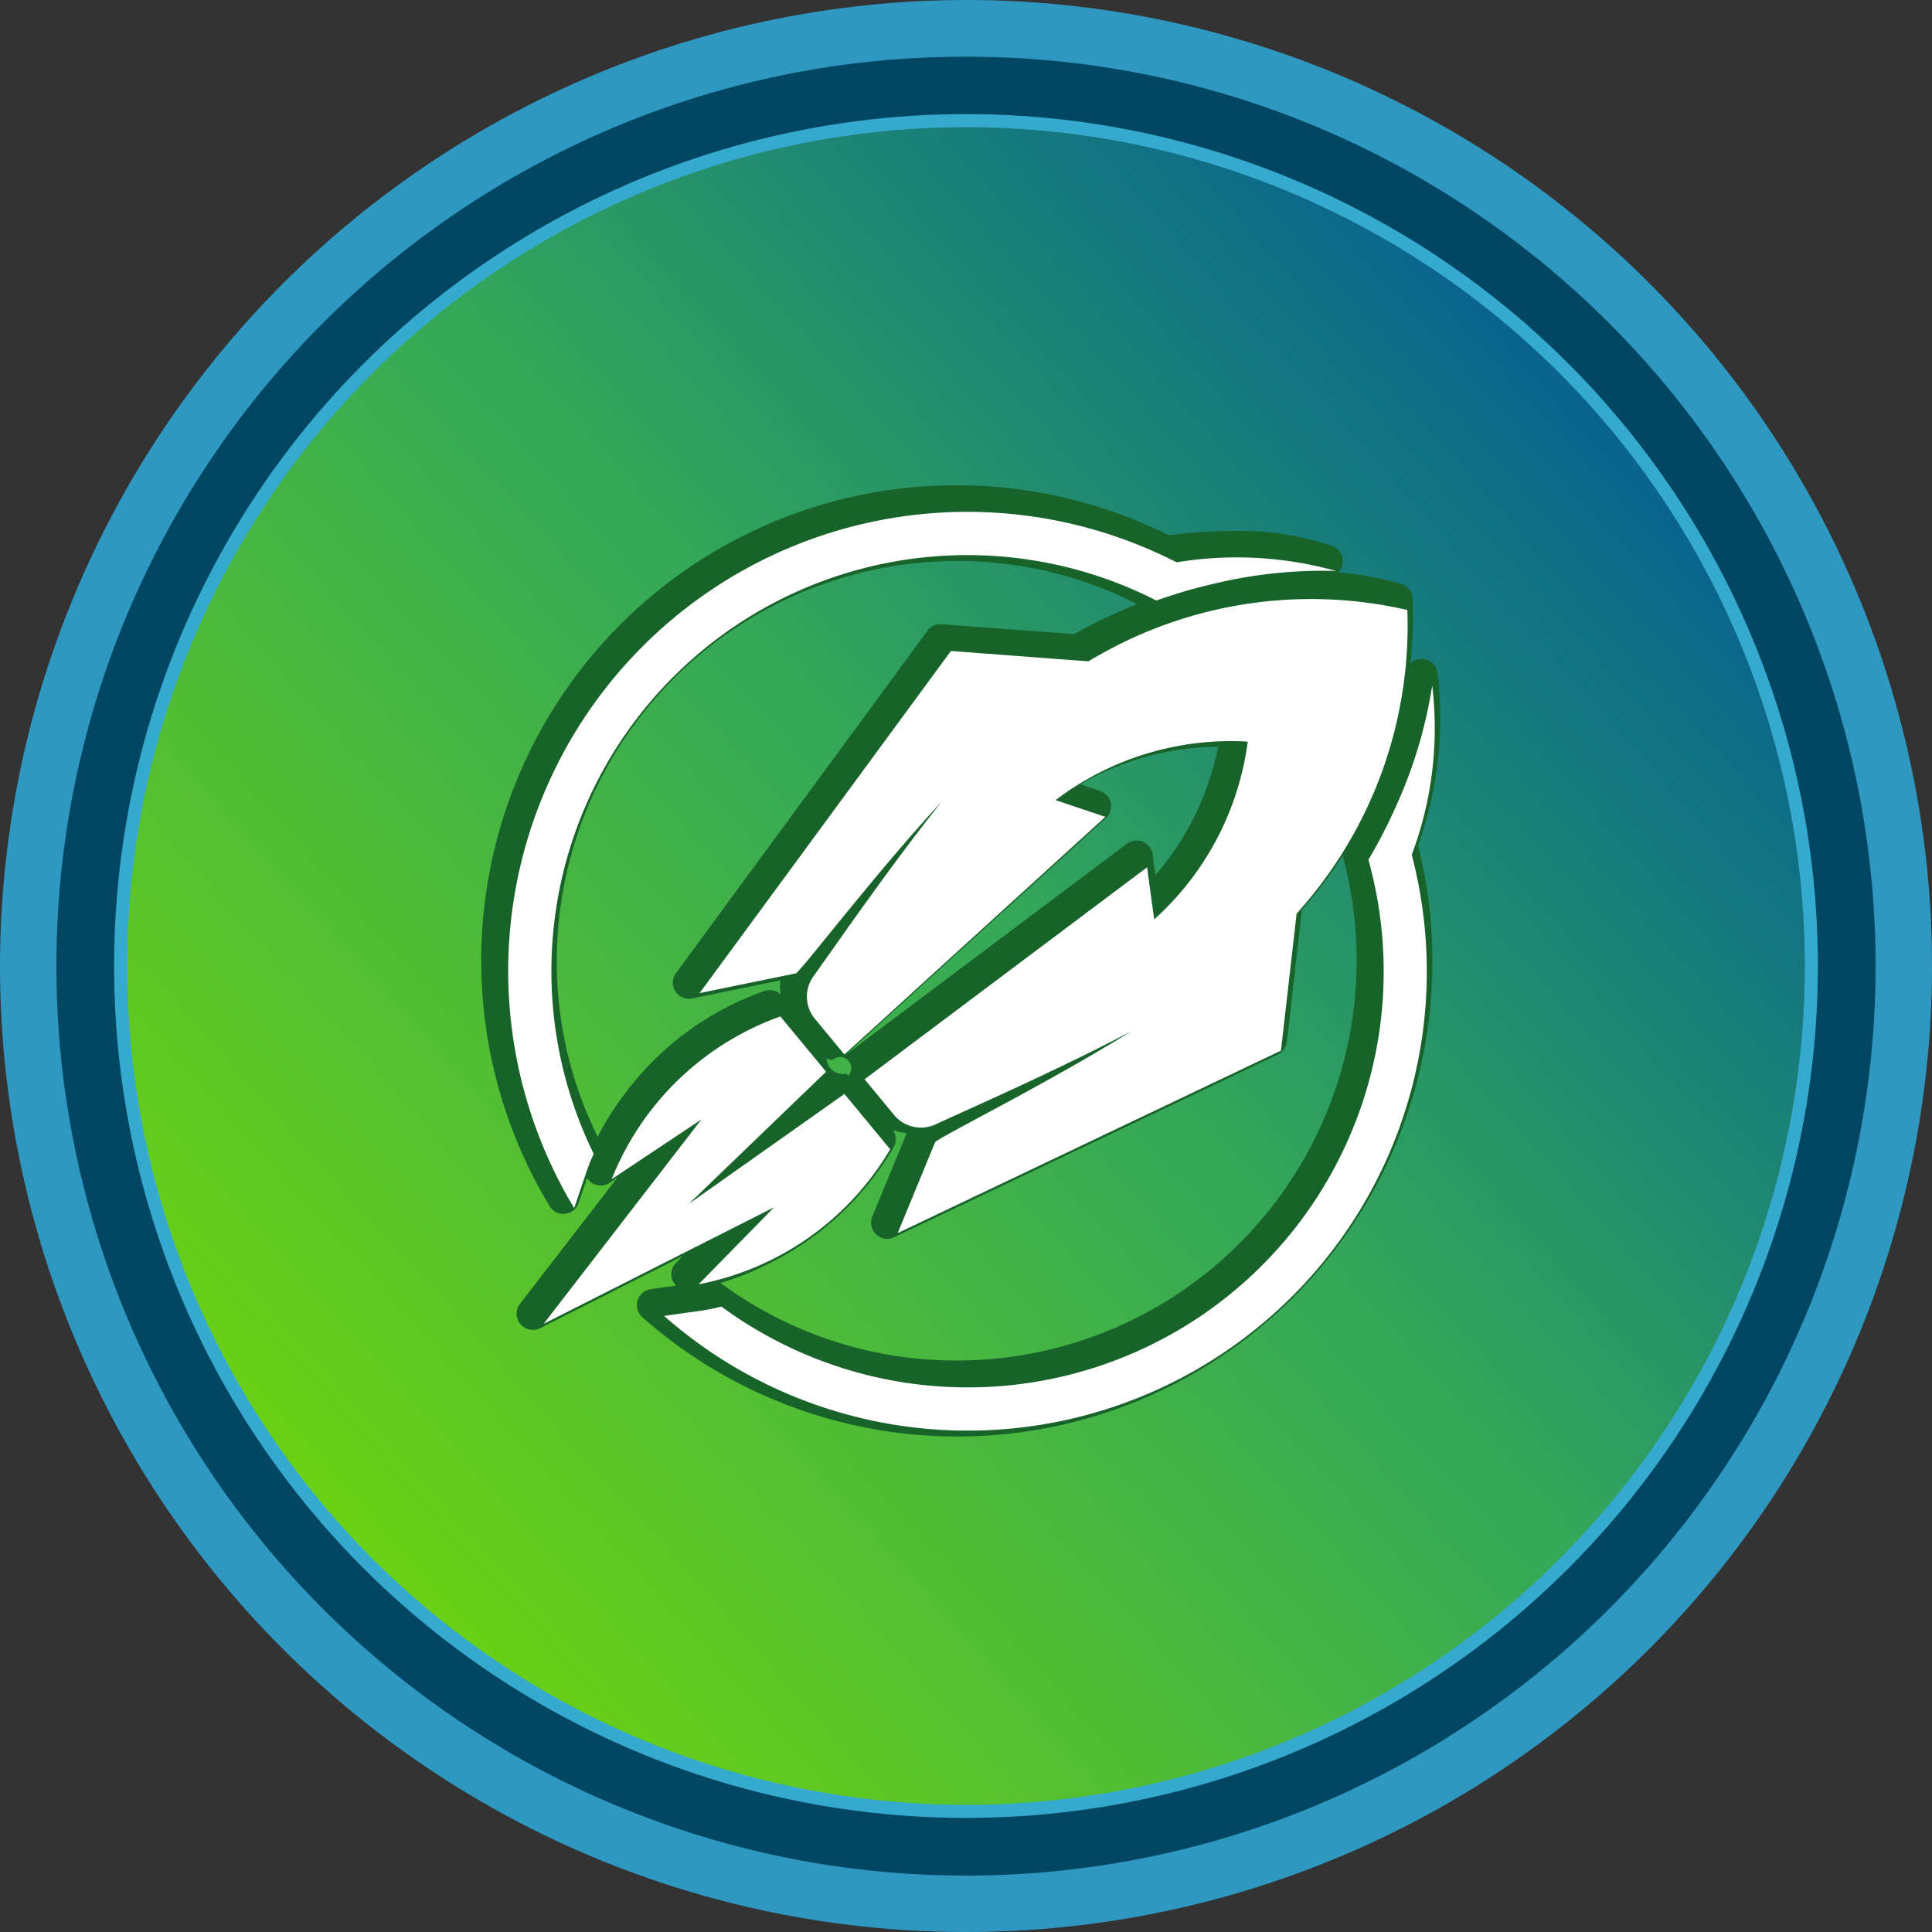 <svg xmlns="http://www.w3.org/2000/svg" xmlns:xlink="http://www.w3.org/1999/xlink" width="36" height="36" viewBox="0 0 36 36">
  <rect x="0" y="0" width="36" height="36" fill="#333333" stroke="none"/>
  <defs>
    <linearGradient id="linear-gradient" x1="-0.553" y1="1.443" x2="0.644" y2="0.371" gradientUnits="objectBoundingBox">
      <stop offset="0" stop-color="#6ad114"/>
      <stop offset="0.541" stop-color="#34a759"/>
      <stop offset="1" stop-color="#08638f"/>
    </linearGradient>
    <linearGradient id="linear-gradient-2" x1="0.128" y1="0.834" x2="0.872" y2="0.166" xlink:href="#linear-gradient"/>
  </defs>
  <g id="Group_27017" data-name="Group 27017" transform="translate(-55 -1090)">
    <g id="Group_26654" data-name="Group 26654" transform="translate(55 1090)">
      <g id="Group_26398" data-name="Group 26398" transform="translate(0 0)">
        <circle id="Ellipse_1976" data-name="Ellipse 1976" cx="16.079" cy="16.079" r="16.079" transform="translate(1.949 1.949)" fill="#08638f"/>
        <path id="Ellipse_1976_-_Outline" data-name="Ellipse 1976 - Outline" d="M13-5A18,18,0,1,1-5,13,18.02,18.02,0,0,1,13-5Zm0,32.975A14.975,14.975,0,1,0-1.975,13,14.992,14.992,0,0,0,13,27.975Z" transform="translate(5 5)" fill="#2f98c1"/>
        <path id="Ellipse_1977" data-name="Ellipse 1977" d="M14.943-2A16.866,16.866,0,0,1,24.416.894a16.99,16.99,0,0,1,6.138,7.454,16.921,16.921,0,0,1-1.562,16.068,16.99,16.99,0,0,1-7.454,6.138A16.921,16.921,0,0,1,5.469,28.991,16.99,16.99,0,0,1-.668,21.537,16.921,16.921,0,0,1,.894,5.469,16.99,16.99,0,0,1,8.348-.668,16.837,16.837,0,0,1,14.943-2Zm0,32.675A15.732,15.732,0,1,0-.79,14.943,15.75,15.75,0,0,0,14.943,30.675Z" transform="translate(3.057 3.057)" fill="#014763"/>
        <circle id="Ellipse_1978" data-name="Ellipse 1978" cx="15.388" cy="15.388" r="15.388" transform="translate(2.612 2.612)" fill="url(#linear-gradient)"/>
        <circle id="Ellipse_1979" data-name="Ellipse 1979" cx="15.874" cy="15.874" r="15.874" transform="translate(2.126 2.126)" fill="#36aace"/>
        <circle id="Ellipse_1980" data-name="Ellipse 1980" cx="15.63" cy="15.63" r="15.63" transform="translate(2.37 2.37)" fill="url(#linear-gradient-2)"/>
      </g>
      <g id="Group_26401" data-name="Group 26401" transform="translate(8.968 9.043)">
        <g id="Group_26399" data-name="Group 26399" transform="translate(0 0)">
          <path id="Path_97939" data-name="Path 97939" d="M631.9,187.535h0c-.074.04-.146.083-.218.125l-2.56-.193-4.683,6.375,1.8-.369c.242-.234,1.486-1.873,2.717-3.207-.982,1.233-1.921,2.6-2.391,3.257a.65.65,0,0,0,.018.793l.554.67L632,190.558l-.928-.312a5.4,5.4,0,0,1,3.581-1.09,5.4,5.4,0,0,1-1.743,3.312l-.133-.97-5.264,3.95.554.67a.649.649,0,0,0,.776.167c.733-.339,2.25-1,3.645-1.735-1.542.958-3.383,1.871-3.658,2.064l-.7,1.7,7.142-3.4.291-2.551c.055-.063.11-.125.164-.19h0a7.991,7.991,0,0,0,1.9-5.47A7.992,7.992,0,0,0,631.9,187.535Z" transform="translate(-620.57 -184.573)" fill="#176329"/>
          <path id="Path_97939_-_Outline" data-name="Path 97939 - Outline" d="M635.264,185.475h0a6.115,6.115,0,0,1,1.75.239.3.3,0,0,1,.214.259,8.267,8.267,0,0,1-1.963,5.693l0,0c-.034.042-.069.082-.1.122l-.281,2.457a.3.3,0,0,1-.17.239l-7.142,3.4a.3.3,0,0,1-.41-.388l.639-1.55a.937.937,0,0,1-.655-.337l-.554-.67a.206.206,0,1,0-.172-.354.3.3,0,0,1-.212-.109l-.554-.67a.939.939,0,0,1-.207-.706l-1.643.337a.3.3,0,0,1-.3-.475l4.683-6.375a.3.3,0,0,1,.267-.123l2.466.186.14-.079,0,0A9.08,9.08,0,0,1,635.264,185.475Zm1.379.764a5.683,5.683,0,0,0-1.379-.159,8.457,8.457,0,0,0-3.916,1.021l-.005,0c-.063.034-.125.07-.19.109l-.019.011a.3.3,0,0,1-.176.041l-2.393-.181-4.119,5.607.937-.192c.109-.123.318-.38.553-.669.524-.645,1.317-1.621,2.1-2.466a.3.3,0,0,1,.459.394c-.786.987-1.552,2.07-2.058,2.787q-.187.265-.324.457a.348.348,0,0,0,.006.424l.352.426,4.254-3.868-.44-.148a.3.3,0,0,1-.1-.52,5.627,5.627,0,0,1,3.485-1.169c.195,0,.313.011.318.011a.3.3,0,0,1,.273.33,5.6,5.6,0,0,1-.308,1.251A5.233,5.233,0,0,1,632.409,192a.3.3,0,0,1-.492-.192l-.063-.46-4.6,3.451.352.426a.336.336,0,0,0,.26.12.367.367,0,0,0,.155-.035l.522-.238c.8-.361,2-.907,3.11-1.49a.3.3,0,0,1,.3.525c-.977.607-2.082,1.2-2.814,1.594-.328.176-.619.333-.76.417l-.364.884,6.281-2.992.272-2.384a.3.3,0,0,1,.073-.165l.008-.009c.052-.059.1-.116.149-.174l0,0A7.767,7.767,0,0,0,636.643,186.24Zm-4.208,4.9a5.212,5.212,0,0,0,1.169-2.392,5.219,5.219,0,0,0-2.569.7l.366.123a.3.3,0,0,1,.107.511l-4.846,4.407,5.239-3.931a.3.3,0,0,1,.481.2Z" transform="translate(-619.873 -183.876)" fill="#176329"/>
          <path id="Path_97940" data-name="Path 97940" d="M612.806,230.506a5.3,5.3,0,0,0,3.569-2.516l-.852-1.031-2.9,2.049,2.558-2.463-.852-1.03a5.3,5.3,0,0,0-3.143,3.032l1.672-1.113-2.94,3.809,4.294-2.172Z" transform="translate(-608.955 -215.812)" fill="#176329"/>
          <path id="Path_97940_-_Outline" data-name="Path 97940 - Outline" d="M609.222,230.85a.3.3,0,0,1-.24-.487l1.817-2.355-.143.1a.3.3,0,0,1-.454-.349,5.14,5.14,0,0,1,.715-1.286,5.522,5.522,0,0,1,2.615-1.935.3.3,0,0,1,.333.093l.852,1.03a.3.3,0,0,0,.342.414l.852,1.031a.3.3,0,0,1,.029.344,5.522,5.522,0,0,1-2.392,2.2,5.142,5.142,0,0,1-1.4.46.3.3,0,0,1-.257-.512l.12-.122-2.655,1.343A.3.3,0,0,1,609.222,230.85Zm2.94-4.415a.3.3,0,0,1,.24.487l-2.123,2.751,3.1-1.569a.3.3,0,0,1,.352.482l-.558.568.131-.062a4.843,4.843,0,0,0,2-1.774l-.536-.649-2.671,1.887a.3.3,0,0,1-.384-.465l2.356-2.268-.536-.648a4.92,4.92,0,0,0-2.2,1.749l.661-.44A.3.3,0,0,1,612.161,226.435Z" transform="translate(-608.258 -215.114)" fill="#176329"/>
          <path id="Path_97941" data-name="Path 97941" d="M608.075,190.748a3.169,3.169,0,0,1,.129-.315A7.751,7.751,0,0,1,618.636,180.1h0l.054.027a9.47,9.47,0,0,1,1.069-.313,8.736,8.736,0,0,1,1.994-.242q.146,0,.29.006a6.881,6.881,0,0,0-2.978-.163l-.062-.032a8.555,8.555,0,0,0-11.162,12.065Z" transform="translate(-606.308 -178.168)" fill="#176329"/>
          <path id="Path_97941_-_Outline" data-name="Path 97941 - Outline" d="M607.143,191.048a.3.3,0,0,1-.259-.146,8.856,8.856,0,0,1,11.537-12.5,9.424,9.424,0,0,1,1.2-.08,5.4,5.4,0,0,1,1.823.271.3.3,0,0,1-.116.587c-.089,0-.182-.006-.276-.006a8.4,8.4,0,0,0-1.924.234h0a9.188,9.188,0,0,0-1.035.3.3.3,0,0,1-.241-.016l-.005,0-.031-.016-.016-.007a7.347,7.347,0,0,0-3.331-.788,7.46,7.46,0,0,0-7.451,7.451,7.36,7.36,0,0,0,.758,3.271.3.3,0,0,1,0,.261,2.858,2.858,0,0,0-.116.281v0l-.235.7a.3.3,0,0,1-.254.2Zm7.329-12.972a8.253,8.253,0,0,0-7.4,11.921l.014-.042c.005-.016.031-.093.083-.214a7.957,7.957,0,0,1-.758-3.409,8.065,8.065,0,0,1,8.056-8.056,7.945,7.945,0,0,1,3.542.822q.138-.048.279-.091a.3.3,0,0,1-.063-.024l-.035-.018-.027-.014A8.154,8.154,0,0,0,614.472,178.076Z" transform="translate(-605.611 -177.471)" fill="#176329"/>
          <path id="Path_97942" data-name="Path 97942" d="M635.072,197.8a6.7,6.7,0,0,0,.381-3.156,8.567,8.567,0,0,1-.673,2.248,9.437,9.437,0,0,1-.516,1c.006.021.011.042.017.062a7.75,7.75,0,0,1-12.073,8.264,3.621,3.621,0,0,1-.357.074l-.711.1a8.555,8.555,0,0,0,13.951-8.516C635.085,197.851,635.078,197.828,635.072,197.8Z" transform="translate(-617.934 -191.113)" fill="#176329"/>
          <path id="Path_97942_-_Outline" data-name="Path 97942 - Outline" d="M634.755,193.648h.006a.3.3,0,0,1,.295.271,7.089,7.089,0,0,1-.364,3.208,8.854,8.854,0,0,1-14.45,8.793.3.3,0,0,1,.159-.527l.709-.1c.091-.013.206-.037.326-.068a.3.3,0,0,1,.253.05,7.382,7.382,0,0,0,4.408,1.448,7.452,7.452,0,0,0,7.194-9.389v0c0-.018-.009-.036-.015-.054a.3.3,0,0,1,.031-.238,9.165,9.165,0,0,0,.5-.965v0a8.327,8.327,0,0,0,.65-2.168A.3.3,0,0,1,634.755,193.648ZM626.1,207.531a8.254,8.254,0,0,0,8-10.279v0c0-.012-.006-.023-.009-.035l-.008-.031a.3.3,0,0,1,.014-.193,4.564,4.564,0,0,0,.155-.432c-.109.23-.229.458-.358.682a8.05,8.05,0,0,1-12.446,8.609c-.089.02-.172.035-.245.046h-.005l-.019,0A8.237,8.237,0,0,0,626.1,207.531Z" transform="translate(-617.236 -190.415)" fill="#176329"/>
        </g>
        <g id="Group_26400" data-name="Group 26400" transform="translate(0.502 0.496)">
          <path id="Path_97943" data-name="Path 97943" d="M632.9,188.505h0c-.074.04-.146.083-.218.125l-2.56-.193-4.683,6.375,1.8-.369c.242-.234,1.486-1.873,2.717-3.207-.982,1.233-1.921,2.6-2.391,3.257a.649.649,0,0,0,.018.793l.554.67L633,191.528l-.928-.312a5.4,5.4,0,0,1,3.581-1.09,5.4,5.4,0,0,1-1.743,3.312l-.133-.97-5.264,3.95.554.67a.649.649,0,0,0,.776.167c.733-.339,2.25-1,3.645-1.735-1.542.958-3.383,1.871-3.658,2.064l-.7,1.7,7.142-3.4.291-2.551c.055-.063.11-.125.164-.19h0a7.991,7.991,0,0,0,1.9-5.47A7.991,7.991,0,0,0,632.9,188.505Z" transform="translate(-621.873 -185.846)" fill="#fff"/>
          <path id="Path_97944" data-name="Path 97944" d="M613.806,231.477a5.3,5.3,0,0,0,3.569-2.516l-.852-1.031-2.9,2.049,2.558-2.463-.852-1.03a5.3,5.3,0,0,0-3.143,3.032l1.672-1.113-2.94,3.809,4.294-2.172Z" transform="translate(-610.258 -217.085)" fill="#fff"/>
          <path id="Path_97945" data-name="Path 97945" d="M609.075,191.718a3.153,3.153,0,0,1,.129-.315,7.751,7.751,0,0,1,10.431-10.338h0l.054.027a9.468,9.468,0,0,1,1.069-.313,8.725,8.725,0,0,1,1.994-.242c.1,0,.194,0,.29.006a6.881,6.881,0,0,0-2.978-.163l-.062-.032a8.555,8.555,0,0,0-11.162,12.065Z" transform="translate(-607.611 -179.441)" fill="#fff"/>
          <path id="Path_97946" data-name="Path 97946" d="M636.072,198.774a6.7,6.7,0,0,0,.381-3.156,8.579,8.579,0,0,1-.673,2.248,9.418,9.418,0,0,1-.516,1c.006.021.011.042.017.062a7.75,7.75,0,0,1-12.073,8.264,3.57,3.57,0,0,1-.357.074l-.711.1a8.555,8.555,0,0,0,13.951-8.516C636.085,198.821,636.078,198.8,636.072,198.774Z" transform="translate(-619.236 -192.385)" fill="#fff"/>
        </g>
      </g>
    </g>
  </g>
</svg>
